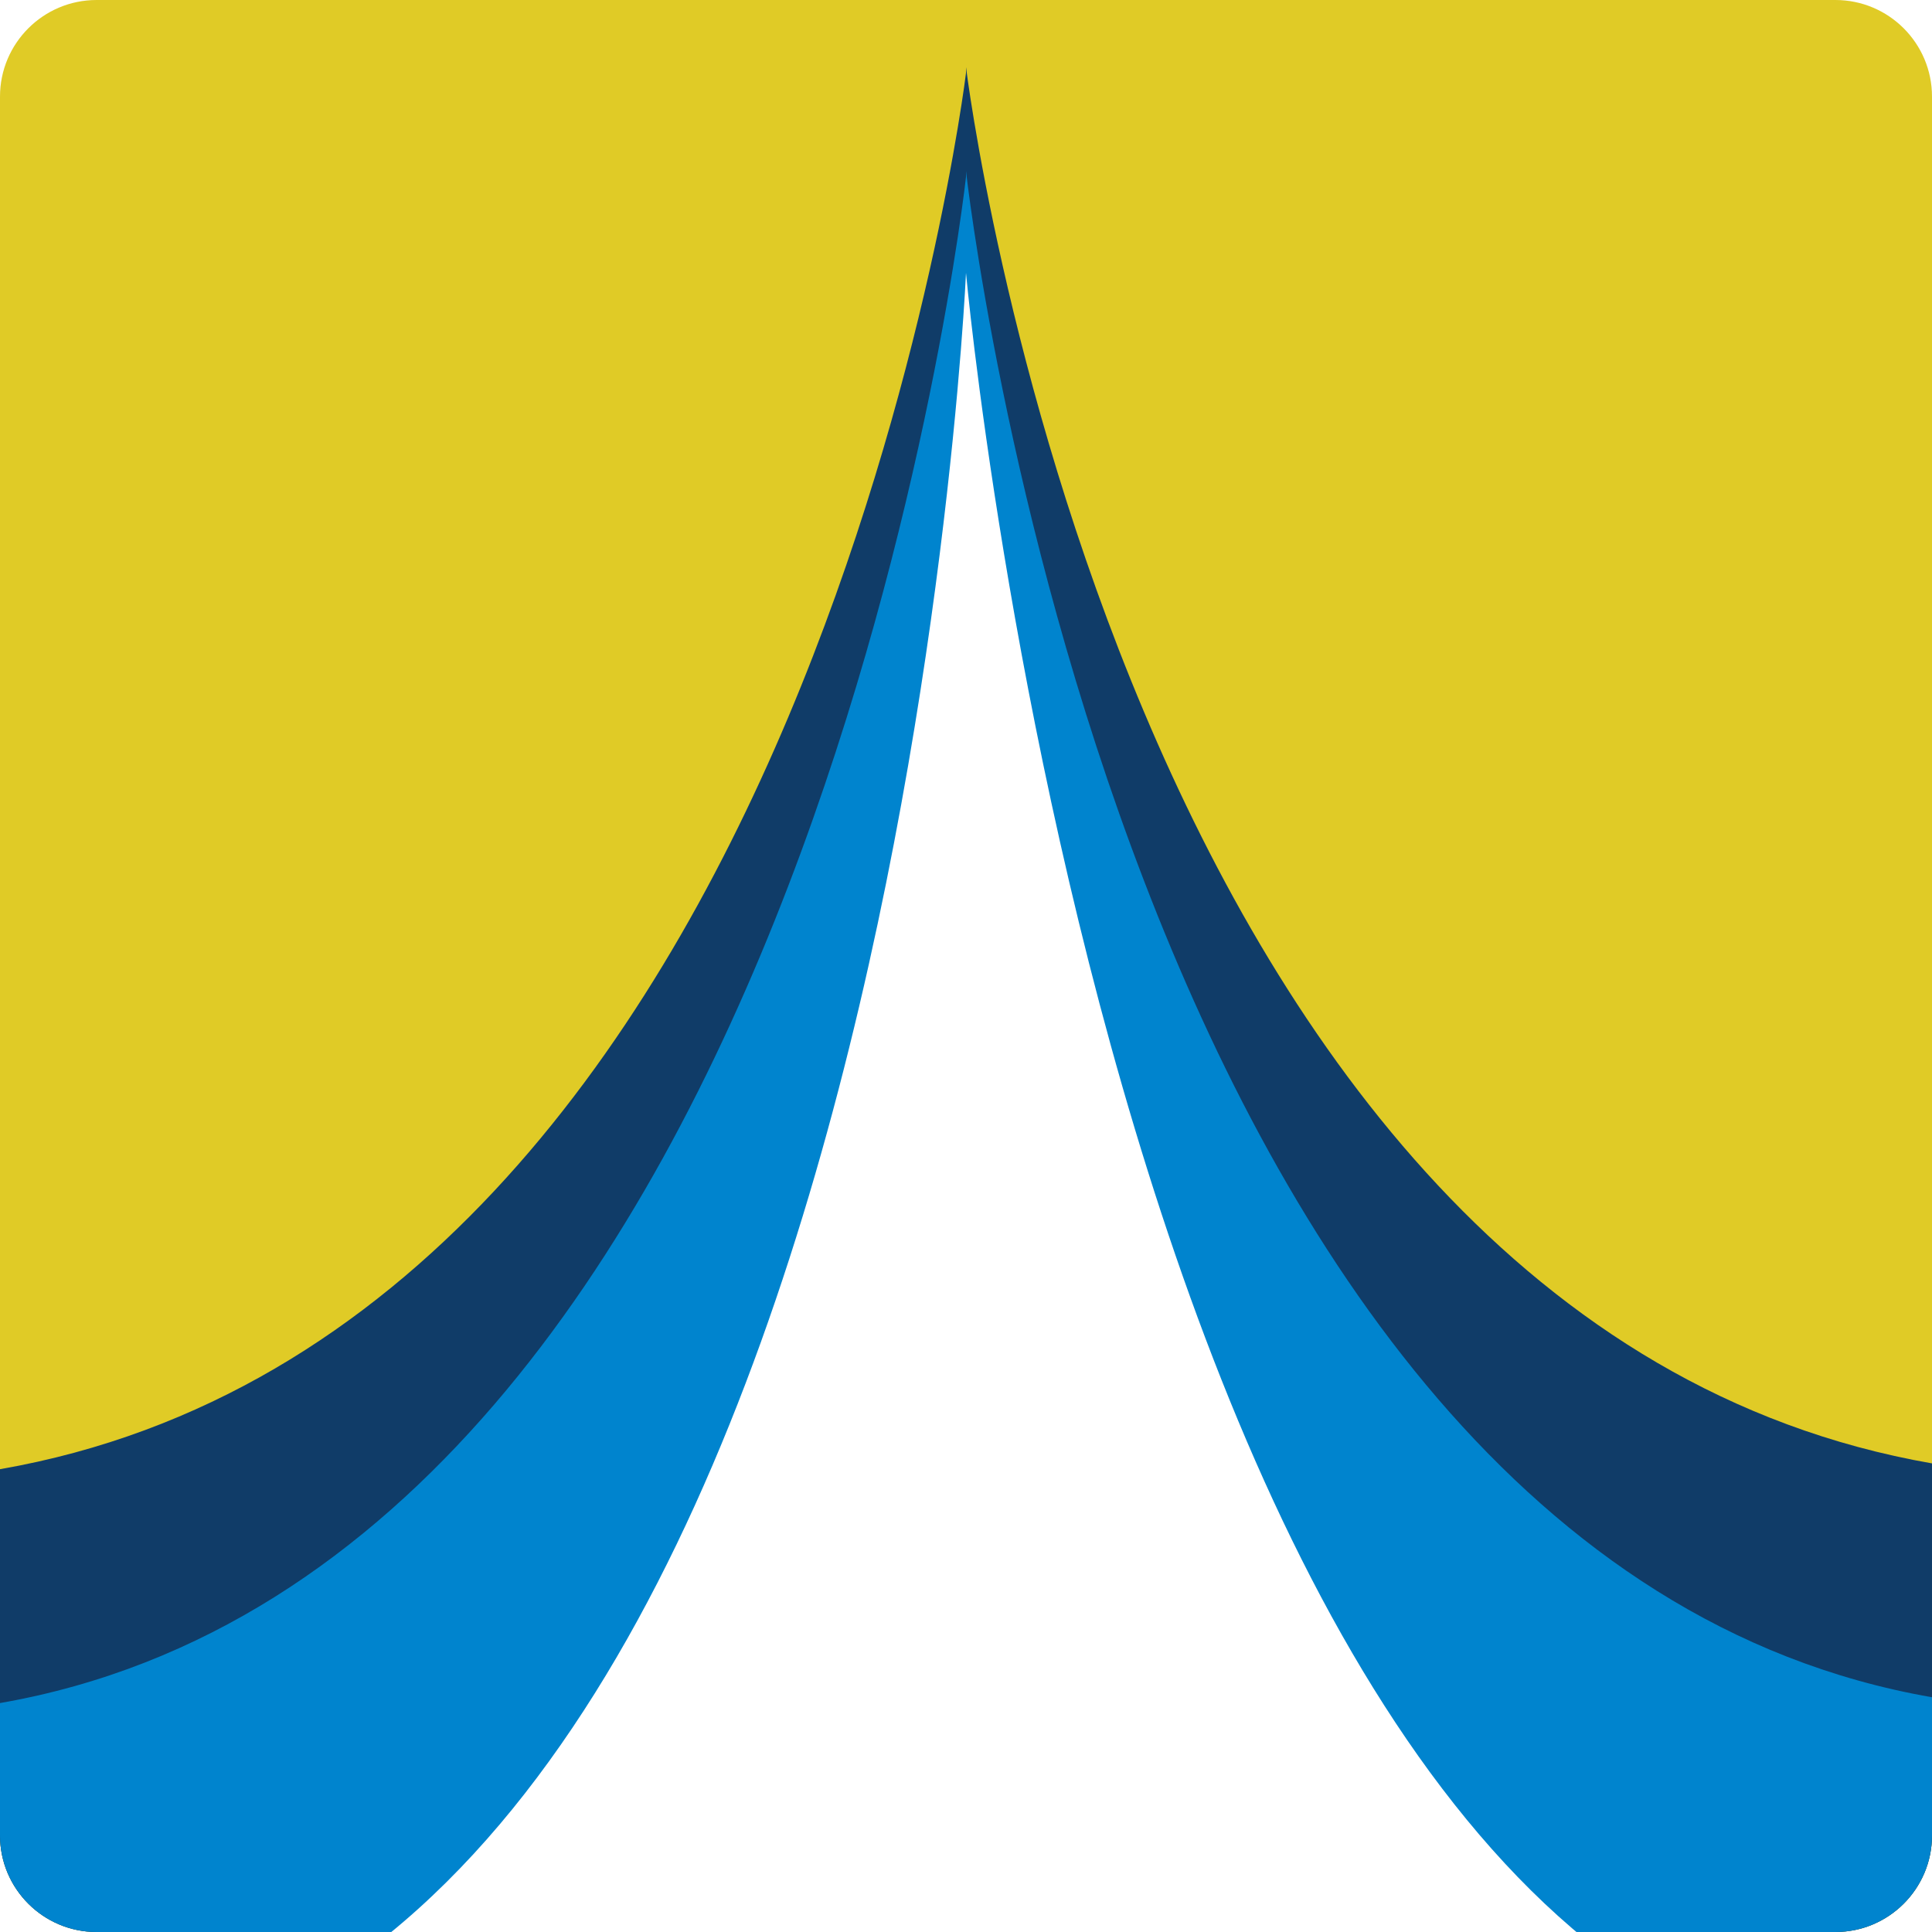 <?xml version="1.0" encoding="utf-8"?>
<!-- Generator: Adobe Illustrator 24.0.2, SVG Export Plug-In . SVG Version: 6.00 Build 0)  -->
<svg version="1.1" id="Layer_1" xmlns="http://www.w3.org/2000/svg" xmlns:xlink="http://www.w3.org/1999/xlink" x="0px" y="0px"
	 viewBox="0 0 2000 2000" style="enable-background:new 0 0 2000 2000;" xml:space="preserve">
<style type="text/css">
	.st0{clip-path:url(#SVGID_2_);}
	.st1{fill:#E0CB26;}
	.st2{clip-path:url(#SVGID_4_);}
	.st3{fill:#103C68;}
	.st4{fill:#0084CE;}
	.st5{fill:#FFFFFF;}
</style>
<title>graphic-mission-create-momentum</title>
<g>
	<defs>
		<path id="SVGID_1_" d="M100,0h1800c55.2,0,100,44.8,100,100v1800c0,55.2-44.8,100-100,100H100c-55.2,0-100-44.8-100-100V100
			C0,44.8,44.8,0,100,0z"/>
	</defs>
	<clipPath id="SVGID_2_">
		<use xlink:href="#SVGID_1_"  style="overflow:visible;"/>
	</clipPath>
	<g class="st0">
		<rect class="st1" width="2000" height="2000"/>
		<g>
			<defs>
				<rect id="SVGID_3_" y="68.5" width="2000" height="1955.5"/>
			</defs>
			<clipPath id="SVGID_4_">
				<use xlink:href="#SVGID_3_"  style="overflow:visible;"/>
			</clipPath>
			<g class="st2">
				<path class="st3" d="M0,2049.6h2000v-534.7C1158.3,1368.1,1000,69.5,1000,69.5v6.1c0,0-158.3,1298.6-1000,1445.3V2049.6z"/>
				<path class="st4" d="M0,2291.6h2000V1757C1158.3,1610.2,1000,177.1,1000,177.1v6.1c0,0-158.3,1433.1-1000,1579.8V2291.6z"/>
				<path class="st5" d="M0,2330h2000v-187.8c-831.4,0-1000-1859.7-1000-1859.7l0,0c0,0-82.8,1865.8-1000,1865.8V2330z"/>
			</g>
		</g>
	</g>
</g>
</svg>
